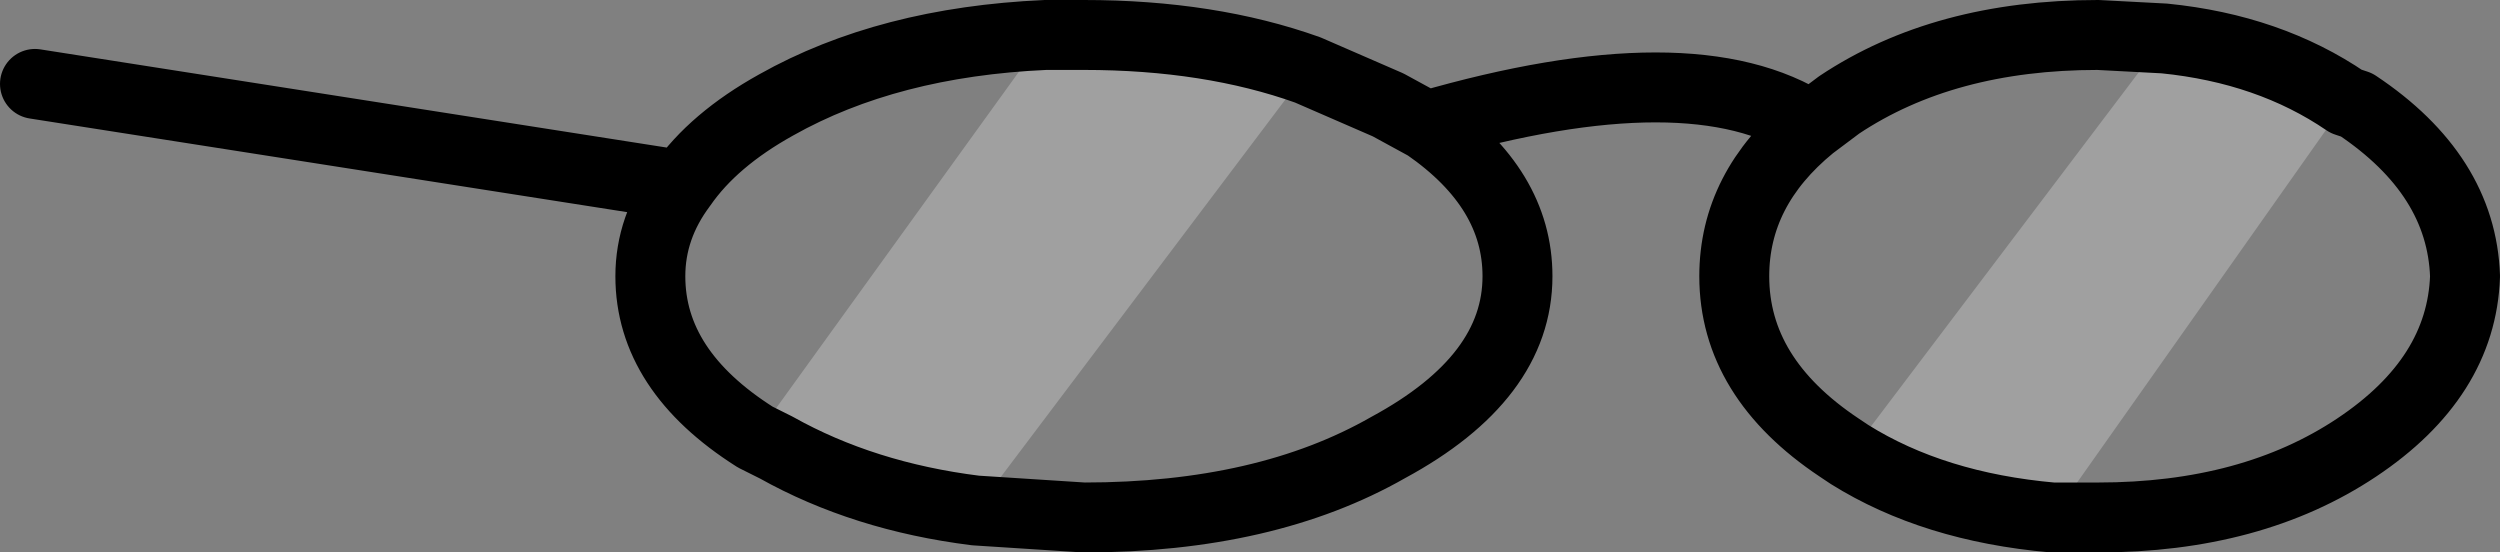 <?xml version="1.0" encoding="UTF-8" standalone="no"?>
<svg xmlns:xlink="http://www.w3.org/1999/xlink" height="7.9px" width="35.75px" xmlns="http://www.w3.org/2000/svg">
  <rect width="100%" height="100%" fill="#808080" stroke="none"/>
  <g transform="matrix(1.0, 0.0, 0.0, 1.0, -191.35, -111.5)">
    <path d="M220.7 118.9 Q219.0 118.75 217.8 118.0 L222.3 112.05 Q223.8 112.2 224.9 112.95 L220.7 118.9 M205.3 118.8 Q203.7 118.6 202.45 117.9 L202.15 117.75 206.3 112.0 206.85 112.0 Q208.65 112.0 210.05 112.5 L205.3 118.8" fill="#ffffff" fill-opacity="0.251" fill-rule="evenodd" stroke="none"/>
    <path d="M224.9 112.95 L225.05 113.0 Q226.55 114.0 226.6 115.45 226.55 116.9 225.05 117.9 223.55 118.9 221.35 118.9 L220.7 118.9 Q219.0 118.75 217.8 118.0 L217.65 117.9 Q216.15 116.9 216.15 115.45 216.15 114.2 217.25 113.3 215.55 112.2 211.75 113.3 213.05 114.2 213.05 115.45 213.05 116.9 211.2 117.9 209.45 118.9 206.85 118.9 L205.3 118.8 Q203.7 118.6 202.45 117.9 L202.15 117.75 Q200.65 116.8 200.65 115.45 200.65 114.75 201.1 114.15 L191.85 112.7 M211.75 113.3 L211.2 113.0 210.05 112.5 Q208.65 112.0 206.85 112.0 L206.3 112.0 Q204.05 112.1 202.45 113.0 201.55 113.5 201.1 114.15 M222.3 112.05 L221.35 112.0 Q219.15 112.0 217.65 113.0 L217.25 113.3 M222.3 112.05 Q223.8 112.2 224.9 112.95" fill="none" stroke="#000000" stroke-linecap="round" stroke-linejoin="round" stroke-width="1.0"/>
  </g>
</svg>
